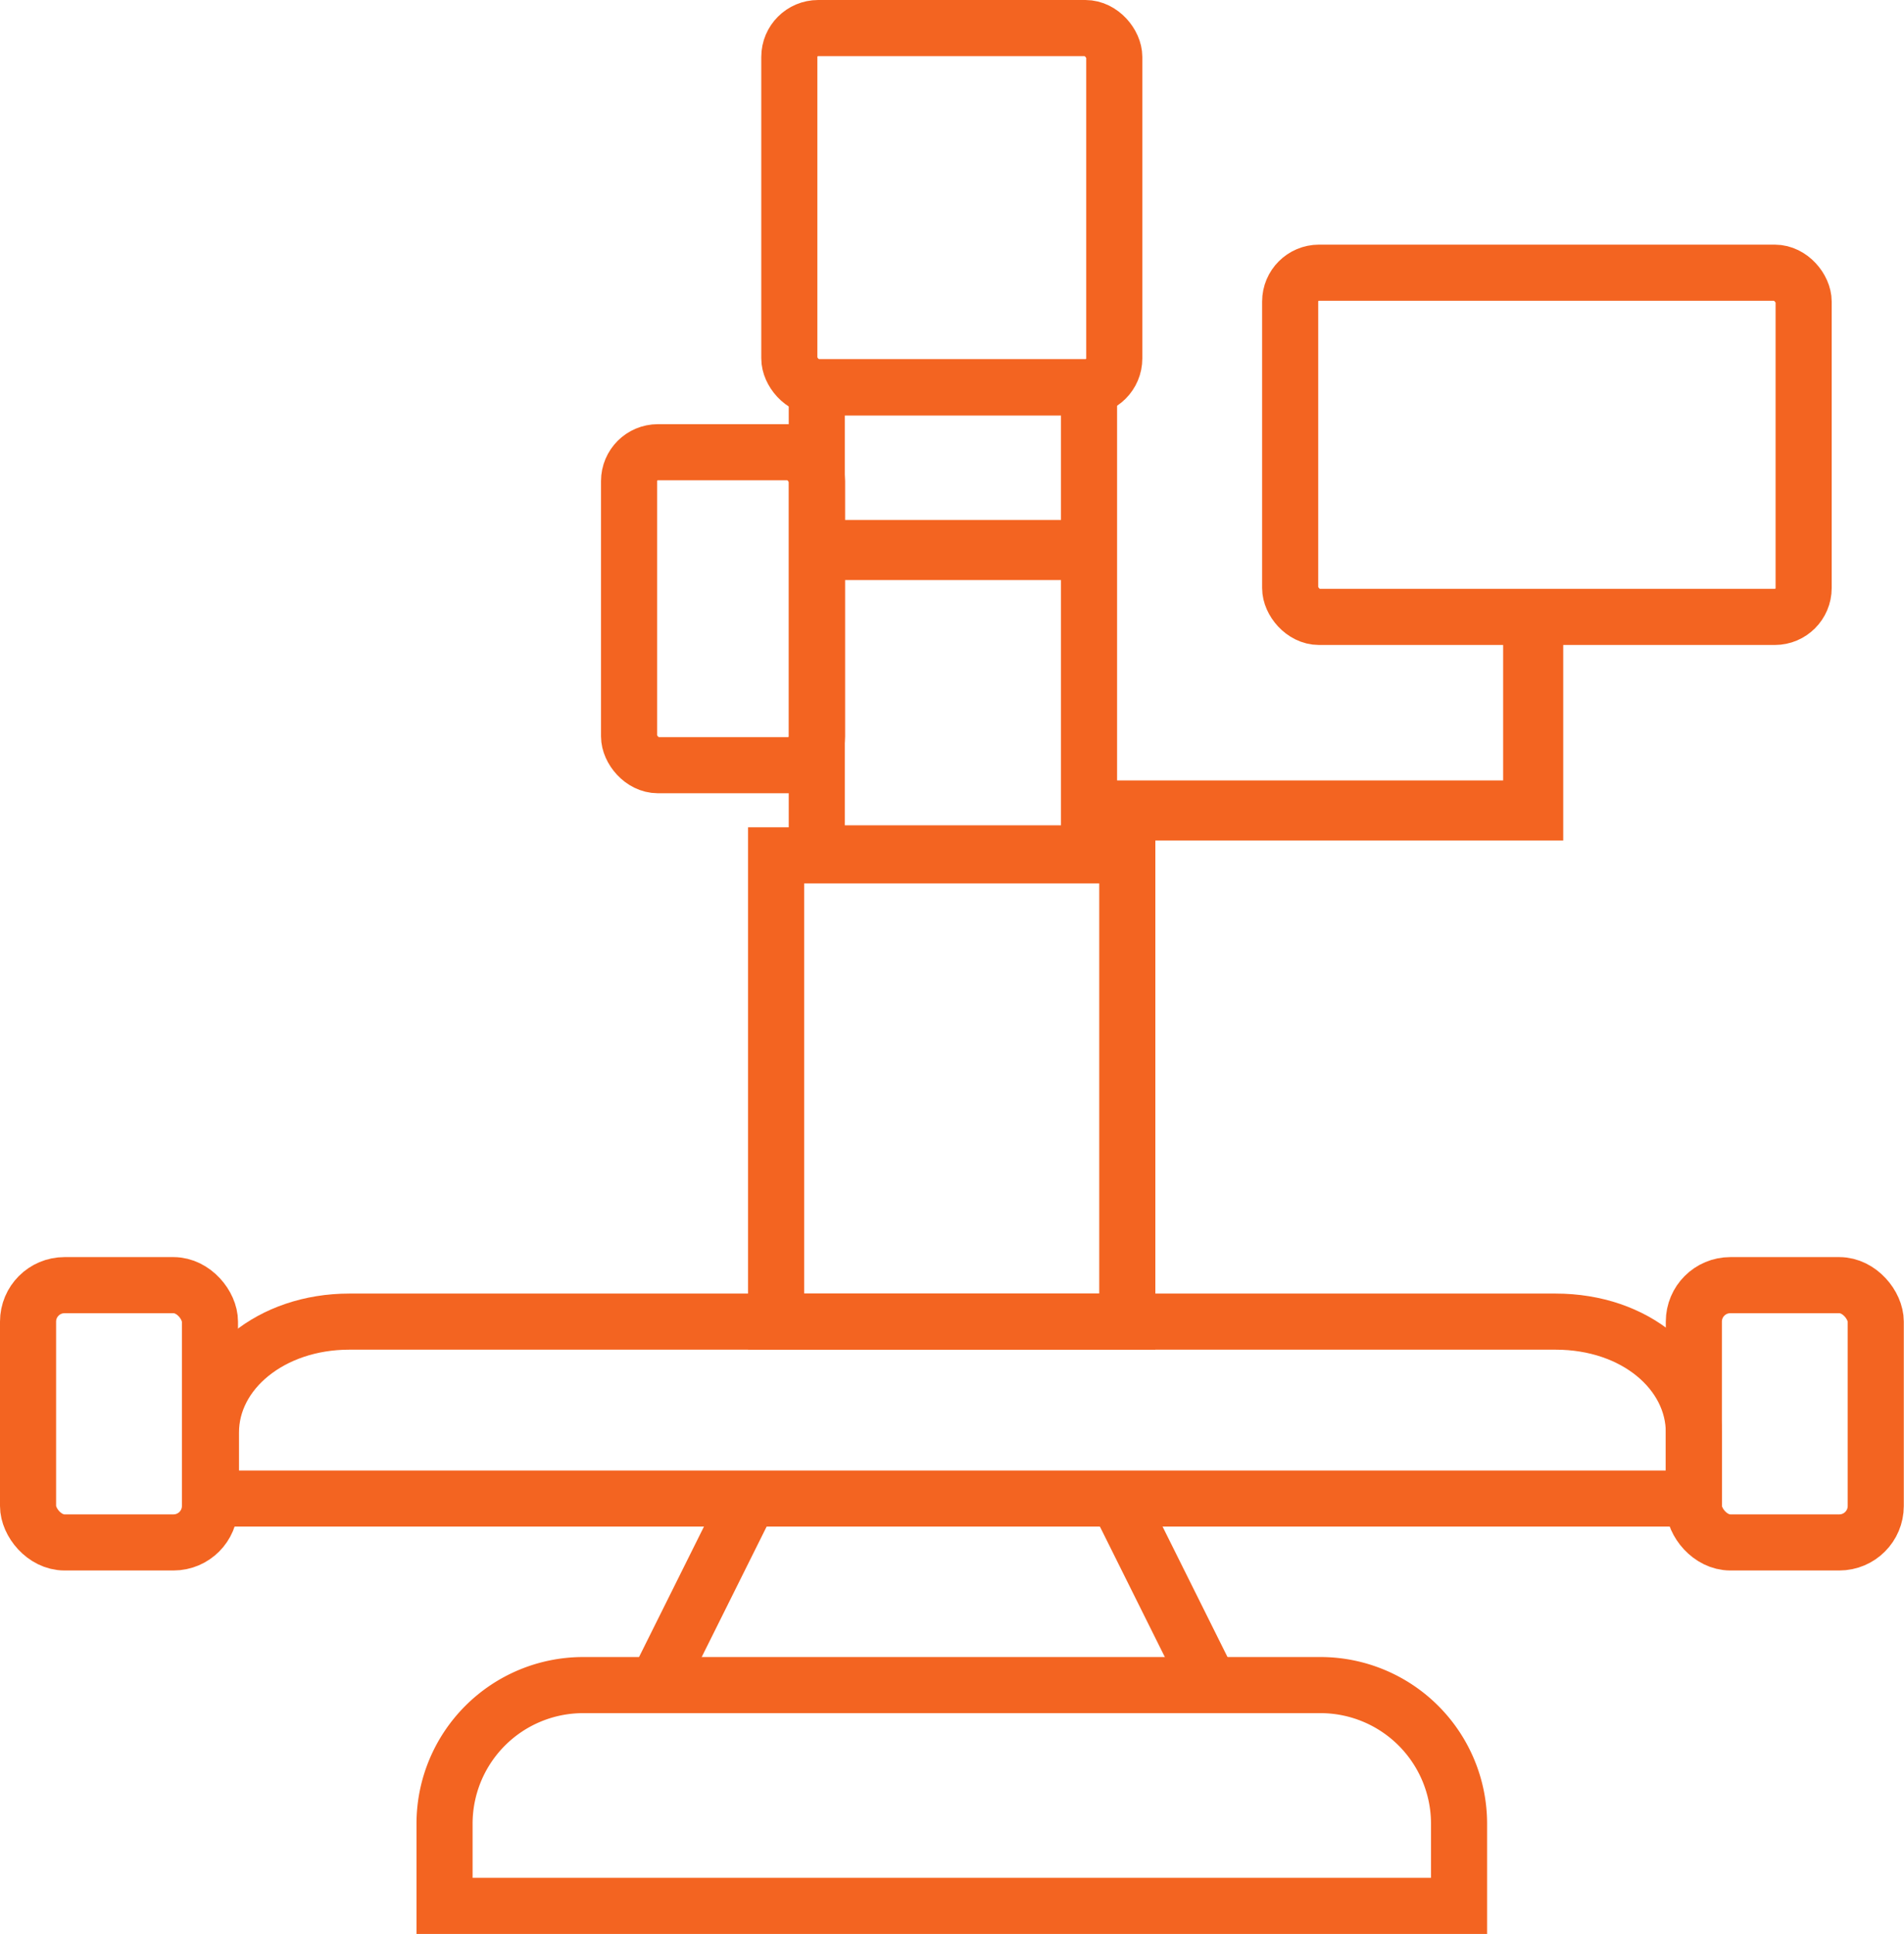 <svg xmlns="http://www.w3.org/2000/svg" viewBox="0 0 95.04 96.52"><defs><style>.ccccls-1,.cls-24343{fill:none;stroke:#f36421;stroke-miterlimit:10;}.ccccls-1{stroke-width:2.8px;}.cls-24343{stroke-width:3px;}</style></defs><title>Asset 6</title><g id="Layer_2" data-name="Layer 2"><g id="圖層_1" data-name="圖層 1"><path class="ccccls-1" d="M72.83,95.12V91a6.92,6.92,0,0,0-6.9-6.9H29.09a6.92,6.92,0,0,0-6.9,6.9v4.12Z"/><path class="ccccls-1" d="M84.55,74.79v-3.3c0-3-2.9-5.53-6.9-5.53H17.43c-3.9,0-6.9,2.49-6.9,5.53v3.3Z"/><rect class="ccccls-1" x="1.4" y="64.14" width="9.08" height="12.84" rx="1.82" ry="1.82"/><rect class="ccccls-1" x="84.55" y="64.14" width="9.08" height="12.84" rx="1.82" ry="1.82"/><rect class="ccccls-1" x="38.74" y="42.69" width="17.53" height="23.27"/><rect class="ccccls-1" x="31.4" y="22.57" width="9.38" height="15.62" rx="1.44" ry="1.44"/><rect class="ccccls-1" x="64.4" y="13.61" width="25.63" height="17.18" rx="1.44" ry="1.44"/><rect class="ccccls-1" x="39.4" y="1.4" width="16.22" height="17.93" rx="1.44" ry="1.44"/><rect class="ccccls-1" x="40.77" y="19.33" width="13.59" height="23.26"/><line class="cls-24343" x1="41.02" y1="27.45" x2="54.02" y2="27.45"/><polyline class="cls-24343" points="54.02 40.45 76.53 40.45 76.53 31.95"/><line class="ccccls-1" x1="32.77" y1="84.09" x2="37.4" y2="74.79"/><line class="ccccls-1" x1="60.4" y1="84.09" x2="55.77" y2="74.79"/></g></g></svg>
